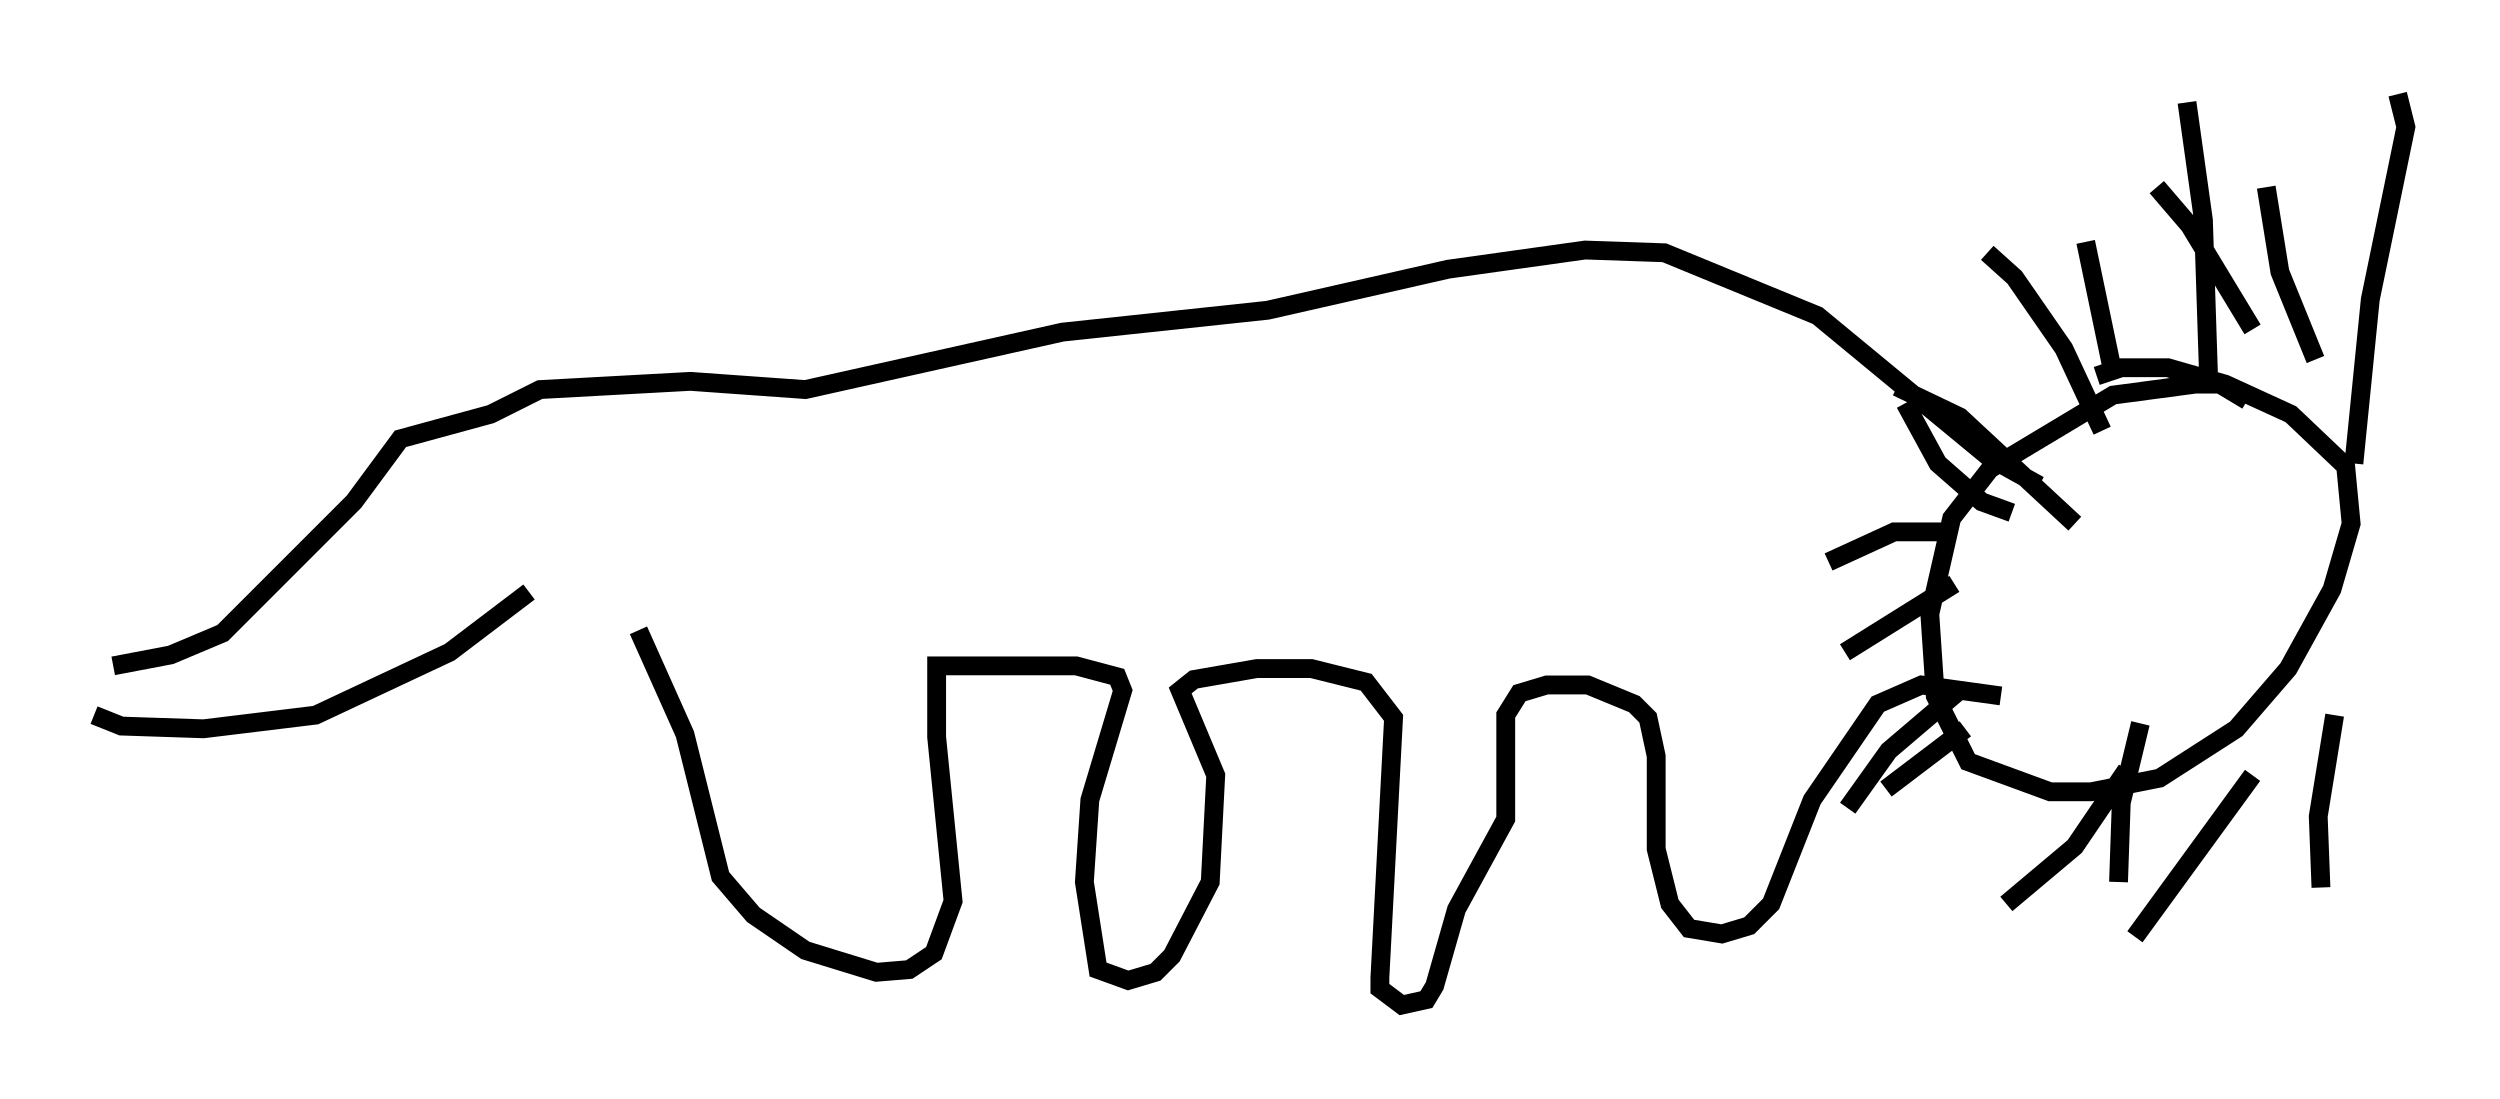 <?xml version="1.0" encoding="utf-8" ?>
<svg baseProfile="full" height="58.369" version="1.1" width="132.737" xmlns="http://www.w3.org/2000/svg" xmlns:ev="http://www.w3.org/2001/xml-events" xmlns:xlink="http://www.w3.org/1999/xlink"><defs /><rect fill="white" height="58.369" width="132.737" x="0" y="0" /><path d="M118.151, 21.268 m0.0, -0.145 m1.162, 0.145 l-1.453, -0.872 -1.307, 0.0 l-4.358, 0.581 -6.536, 3.922 l-2.034, 2.615 -1.162, 5.084 l0.291, 4.358 1.743, 3.486 l4.358, 1.598 2.179, 0.0 l3.631, -0.726 4.067, -2.615 l2.76, -3.196 2.324, -4.212 l1.017, -3.486 -0.291, -3.05 l-2.905, -2.76 -3.486, -1.598 l-3.05, -0.872 -2.469, 0.0 l-1.307, 0.436 m13.654, 4.648 l0.872, -8.715 1.888, -9.151 l-0.436, -1.743 m-10.022, 15.542 l-0.291, -8.86 -0.872, -6.246 m-4.503, 17.43 l-2.034, -4.358 -2.615, -3.777 l-1.453, -1.307 m4.648, 14.38 l-6.101, -5.665 -3.341, -1.598 m3.05, 7.698 l-3.196, 0.0 -3.486, 1.598 m7.117, 6.682 l-3.922, 3.341 -2.179, 3.05 m15.542, -4.503 l-1.017, 4.212 -0.145, 4.212 m11.475, -8.86 l-0.872, 5.374 0.145, 3.777 m-3.631, -5.955 l-6.246, 8.57 m-0.436, -8.86 l-2.76, 4.067 -3.631, 3.05 m-2.179, -9.296 l-4.212, 3.196 m3.631, -10.894 l-5.81, 3.631 m8.86, -7.408 l-1.598, -0.581 -2.324, -2.034 l-1.743, -3.196 m11.039, -1.598 l-1.453, -6.972 m12.201, 6.246 l-1.888, -4.648 -0.726, -4.503 m-0.726, 7.553 l-3.341, -5.52 -1.743, -2.034 m-6.246, 15.832 l-2.615, -1.453 -9.151, -7.553 l-8.134, -3.341 -4.212, -0.145 l-7.263, 1.017 -9.587, 2.179 l-10.894, 1.162 -13.654, 3.05 l-6.101, -0.436 -7.989, 0.436 l-2.615, 1.307 -4.793, 1.307 l-2.469, 3.341 -6.972, 6.972 l-2.76, 1.162 -3.05, 0.581 m22.078, -3.922 l-4.212, 3.196 -7.117, 3.341 l-5.955, 0.726 -4.358, -0.145 l-1.453, -0.581 m28.905, -4.503 l2.469, 5.52 1.888, 7.553 l1.743, 2.034 2.76, 1.888 l3.777, 1.162 1.743, -0.145 l1.307, -0.872 1.017, -2.76 l-0.872, -8.715 0.0, -3.777 l7.408, 0.0 2.179, 0.581 l0.291, 0.726 -1.743, 5.81 l-0.291, 4.358 0.726, 4.648 l1.598, 0.581 1.453, -0.436 l0.872, -0.872 2.034, -3.922 l0.291, -5.665 -1.888, -4.503 l0.726, -0.581 3.341, -0.581 l2.905, 0.0 2.905, 0.726 l1.453, 1.888 -0.726, 13.799 l0.0, 0.581 1.162, 0.872 l1.307, -0.291 0.436, -0.726 l1.162, -4.067 2.615, -4.793 l0.0, -5.52 0.726, -1.162 l1.453, -0.436 2.179, 0.0 l2.469, 1.017 0.726, 0.726 l0.436, 2.034 0.0, 4.939 l0.726, 2.905 1.017, 1.307 l1.743, 0.291 1.453, -0.436 l1.162, -1.162 2.179, -5.52 l3.486, -5.084 2.324, -1.017 l4.212, 0.581 " fill="none" stroke="black" stroke-width="1" /></svg>